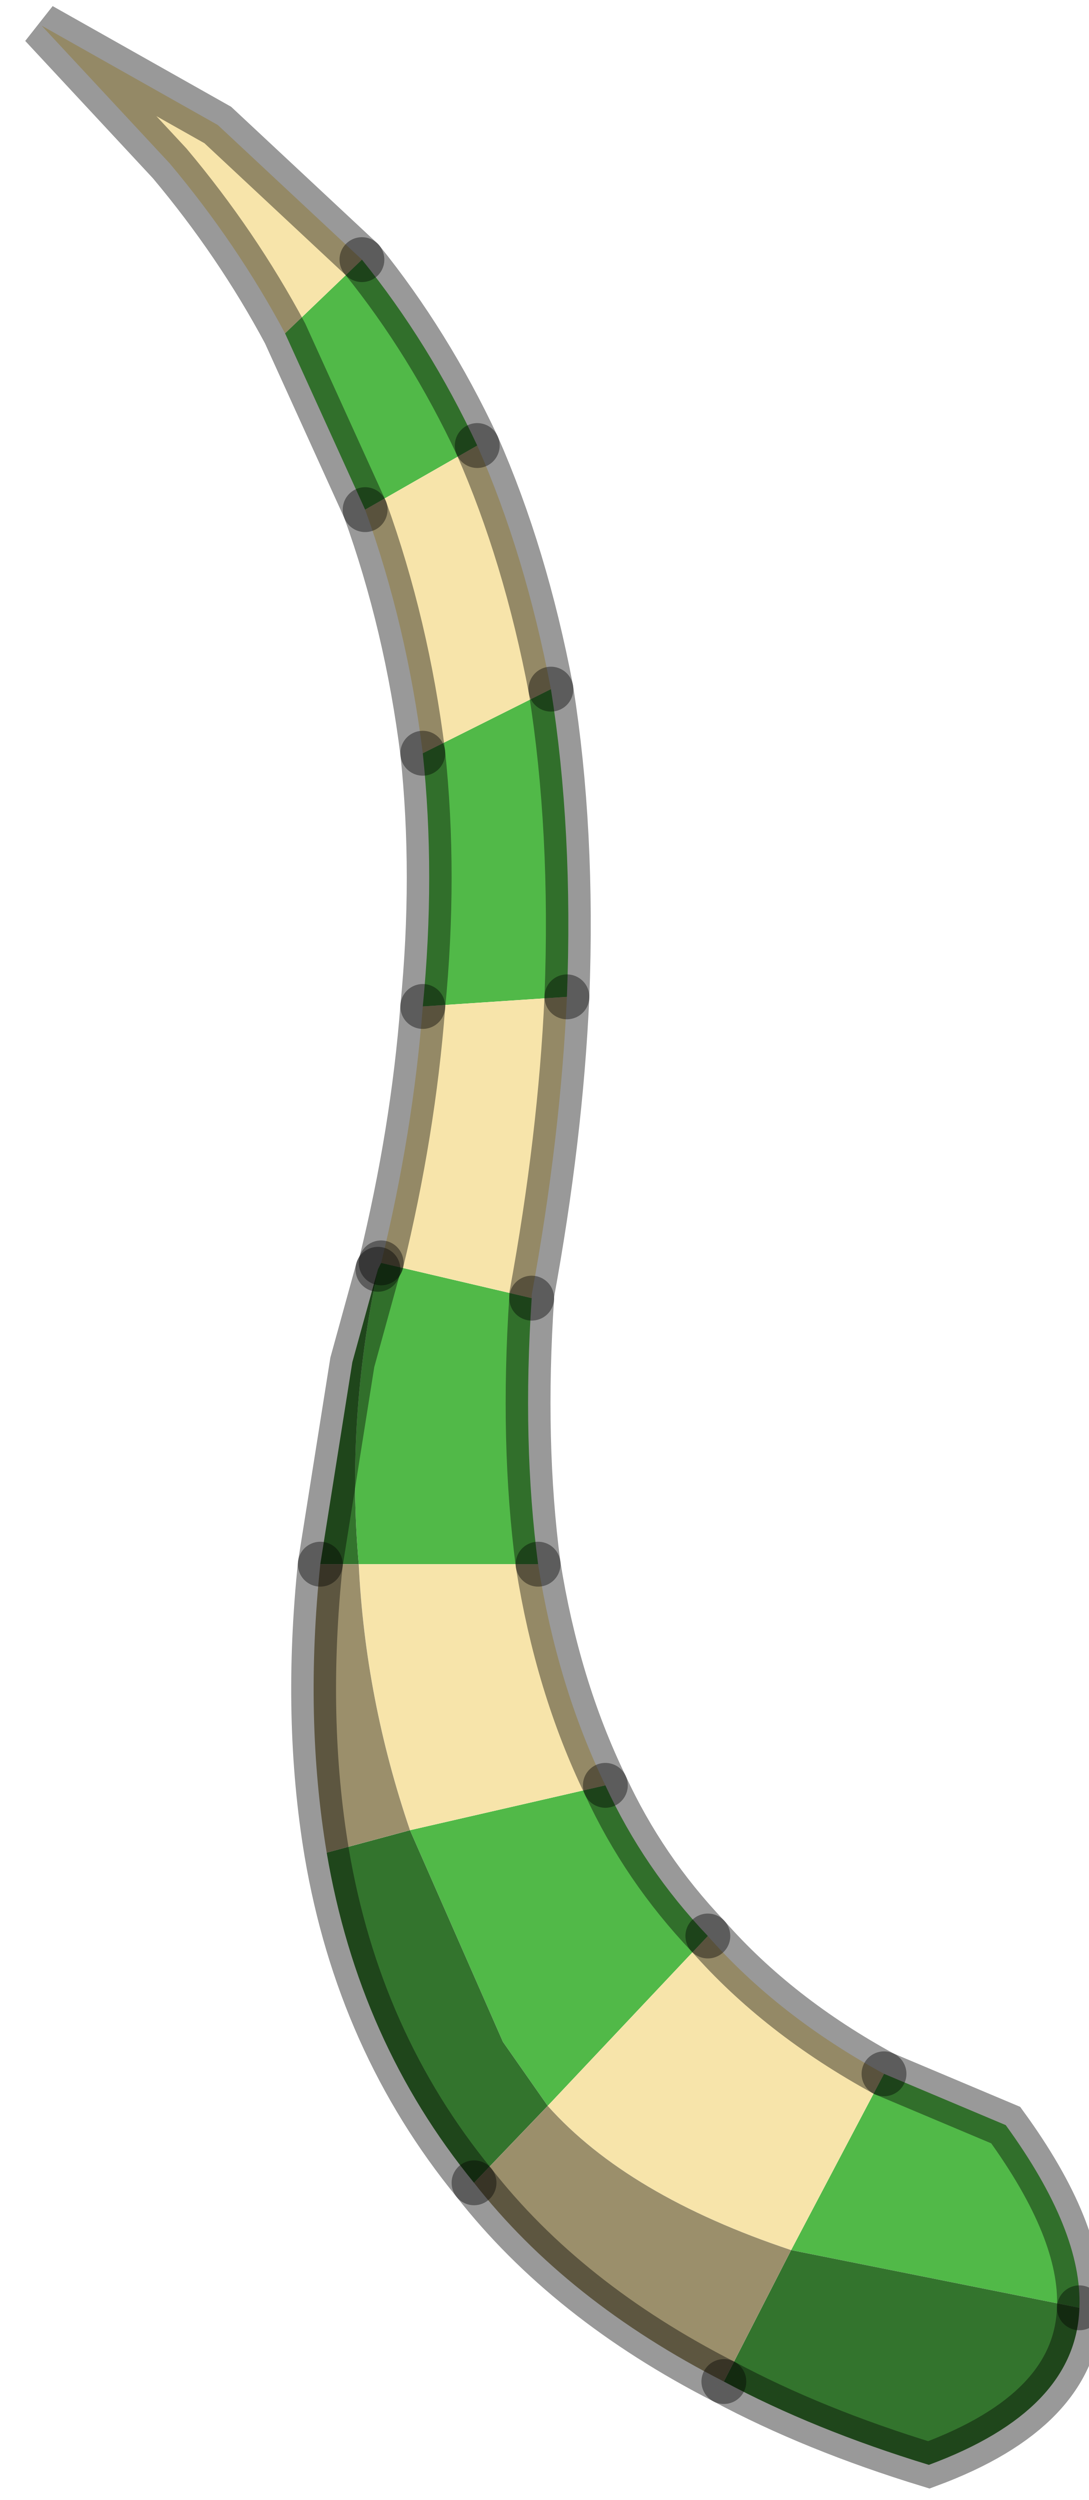 <?xml version="1.0" encoding="utf-8"?>
<svg version="1.1" id="Layer_1"
xmlns="http://www.w3.org/2000/svg"
xmlns:xlink="http://www.w3.org/1999/xlink"
width="17px" height="39px"
xml:space="preserve">
<g id="PathID_4909" transform="matrix(1, 0, 0, 1, 8.75, 19.45)">
<path style="fill:#51B948;fill-opacity:1" d="M-1.3 -12.5L-3.05 -11.5L-4.3 -14.25L-3.1 -15.4Q-2.05 -14.1 -1.3 -12.5M0.1 -3.9L-2.15 -3.75Q-1.95 -5.8 -2.15 -7.7L-0.15 -8.7Q0.2 -6.5 0.1 -3.9M-0.45 0.8Q-0.6 3.05 -0.35 4.95L-3.15 4.95Q-3.35 2.7 -2.85 0.35L-2.8 0.25L-0.45 0.8M2.3 10.75L-0.2 13.4L-0.9 12.4L-2.35 9.1L0.7 8.4Q1.3 9.7 2.3 10.75M6.95 13.7Q8.15 15.35 8.1 16.55L3.6 15.65L5.05 12.9L6.95 13.7" />
<path style="fill:#F7E4AA;fill-opacity:1" d="M-6.1 -16.9L-8.1 -19.05L-5.35 -17.5L-3.1 -15.4L-4.3 -14.25Q-5.05 -15.65 -6.1 -16.9M-0.15 -8.7L-2.15 -7.7Q-2.4 -9.7 -3.05 -11.5L-1.3 -12.5Q-0.55 -10.8 -0.15 -8.7M-0.45 0.75L-0.45 0.8L-2.8 0.25Q-2.3 -1.8 -2.15 -3.75L0.1 -3.9Q0 -1.7 -0.45 0.75M0.7 8.4L-2.35 9.1Q-3.05 7.05 -3.15 4.95L-0.35 4.95Q-0.05 6.85 0.7 8.4M5.05 12.9L3.6 15.65Q1.05 14.8 -0.2 13.4L2.3 10.75Q3.4 12 5.05 12.9" />
<path style="fill:#33742D;fill-opacity:1" d="M-3.75 4.95L-3.25 1.8L-2.85 0.35Q-3.35 2.7 -3.15 4.95L-3.75 4.95M-1.35 14.6Q-3.15 12.4 -3.65 9.45L-2.35 9.1L-0.9 12.4L-0.2 13.4L-1.35 14.6M5.75 19Q3.95 18.45 2.55 17.7L3.6 15.65L8.1 16.55Q8.05 18.15 5.75 19" />
<path style="fill:#9B8F6B;fill-opacity:1" d="M-3.75 4.95L-3.15 4.95Q-3.05 7.05 -2.35 9.1L-3.65 9.45Q-4 7.35 -3.75 4.95M-1.35 14.6L-0.2 13.4Q1.05 14.8 3.6 15.65L2.55 17.7Q0.1 16.45 -1.35 14.6" />
<path style="fill:none;stroke-width:0.7;stroke-linecap:round;stroke-linejoin:miter;stroke-miterlimit:5;stroke:#000000;stroke-opacity:0.4" d="M-3.1 -15.4L-5.35 -17.5L-8.1 -19.05L-6.1 -16.9Q-5.05 -15.65 -4.3 -14.25L-3.05 -11.5" />
<path style="fill:none;stroke-width:0.7;stroke-linecap:round;stroke-linejoin:miter;stroke-miterlimit:5;stroke:#000000;stroke-opacity:0.4" d="M-1.3 -12.5Q-2.05 -14.1 -3.1 -15.4" />
<path style="fill:none;stroke-width:0.7;stroke-linecap:round;stroke-linejoin:miter;stroke-miterlimit:5;stroke:#000000;stroke-opacity:0.4" d="M-3.05 -11.5Q-2.4 -9.7 -2.15 -7.7" />
<path style="fill:none;stroke-width:0.7;stroke-linecap:round;stroke-linejoin:miter;stroke-miterlimit:5;stroke:#000000;stroke-opacity:0.4" d="M-0.15 -8.7Q-0.55 -10.8 -1.3 -12.5" />
<path style="fill:none;stroke-width:0.7;stroke-linecap:round;stroke-linejoin:miter;stroke-miterlimit:5;stroke:#000000;stroke-opacity:0.4" d="M-2.15 -7.7Q-1.95 -5.8 -2.15 -3.75" />
<path style="fill:none;stroke-width:0.7;stroke-linecap:round;stroke-linejoin:miter;stroke-miterlimit:5;stroke:#000000;stroke-opacity:0.4" d="M0.1 -3.9Q0.2 -6.5 -0.15 -8.7" />
<path style="fill:none;stroke-width:0.7;stroke-linecap:round;stroke-linejoin:miter;stroke-miterlimit:5;stroke:#000000;stroke-opacity:0.4" d="M-0.45 0.8L-0.45 0.75Q0 -1.7 0.1 -3.9" />
<path style="fill:none;stroke-width:0.7;stroke-linecap:round;stroke-linejoin:miter;stroke-miterlimit:5;stroke:#000000;stroke-opacity:0.4" d="M-2.8 0.25L-2.85 0.35" />
<path style="fill:none;stroke-width:0.7;stroke-linecap:round;stroke-linejoin:miter;stroke-miterlimit:5;stroke:#000000;stroke-opacity:0.4" d="M-0.35 4.95Q-0.6 3.05 -0.45 0.8" />
<path style="fill:none;stroke-width:0.7;stroke-linecap:round;stroke-linejoin:miter;stroke-miterlimit:5;stroke:#000000;stroke-opacity:0.4" d="M-2.8 0.25Q-2.3 -1.8 -2.15 -3.75" />
<path style="fill:none;stroke-width:0.7;stroke-linecap:round;stroke-linejoin:miter;stroke-miterlimit:5;stroke:#000000;stroke-opacity:0.4" d="M-2.85 0.35L-3.25 1.8L-3.75 4.95" />
<path style="fill:none;stroke-width:0.7;stroke-linecap:round;stroke-linejoin:miter;stroke-miterlimit:5;stroke:#000000;stroke-opacity:0.4" d="M0.7 8.4Q-0.05 6.85 -0.35 4.95" />
<path style="fill:none;stroke-width:0.7;stroke-linecap:round;stroke-linejoin:miter;stroke-miterlimit:5;stroke:#000000;stroke-opacity:0.4" d="M2.3 10.75Q1.3 9.7 0.7 8.4" />
<path style="fill:none;stroke-width:0.7;stroke-linecap:round;stroke-linejoin:miter;stroke-miterlimit:5;stroke:#000000;stroke-opacity:0.4" d="M-3.75 4.95Q-4 7.35 -3.65 9.45Q-3.15 12.4 -1.35 14.6" />
<path style="fill:none;stroke-width:0.7;stroke-linecap:round;stroke-linejoin:miter;stroke-miterlimit:5;stroke:#000000;stroke-opacity:0.4" d="M5.05 12.9Q3.4 12 2.3 10.75" />
<path style="fill:none;stroke-width:0.7;stroke-linecap:round;stroke-linejoin:miter;stroke-miterlimit:5;stroke:#000000;stroke-opacity:0.4" d="M8.1 16.55Q8.15 15.35 6.95 13.7L5.05 12.9" />
<path style="fill:none;stroke-width:0.7;stroke-linecap:round;stroke-linejoin:miter;stroke-miterlimit:5;stroke:#000000;stroke-opacity:0.4" d="M2.55 17.7Q3.95 18.45 5.75 19Q8.05 18.15 8.1 16.55" />
<path style="fill:none;stroke-width:0.7;stroke-linecap:round;stroke-linejoin:miter;stroke-miterlimit:5;stroke:#000000;stroke-opacity:0.4" d="M-1.35 14.6Q0.1 16.45 2.55 17.7" />
</g>
</svg>
